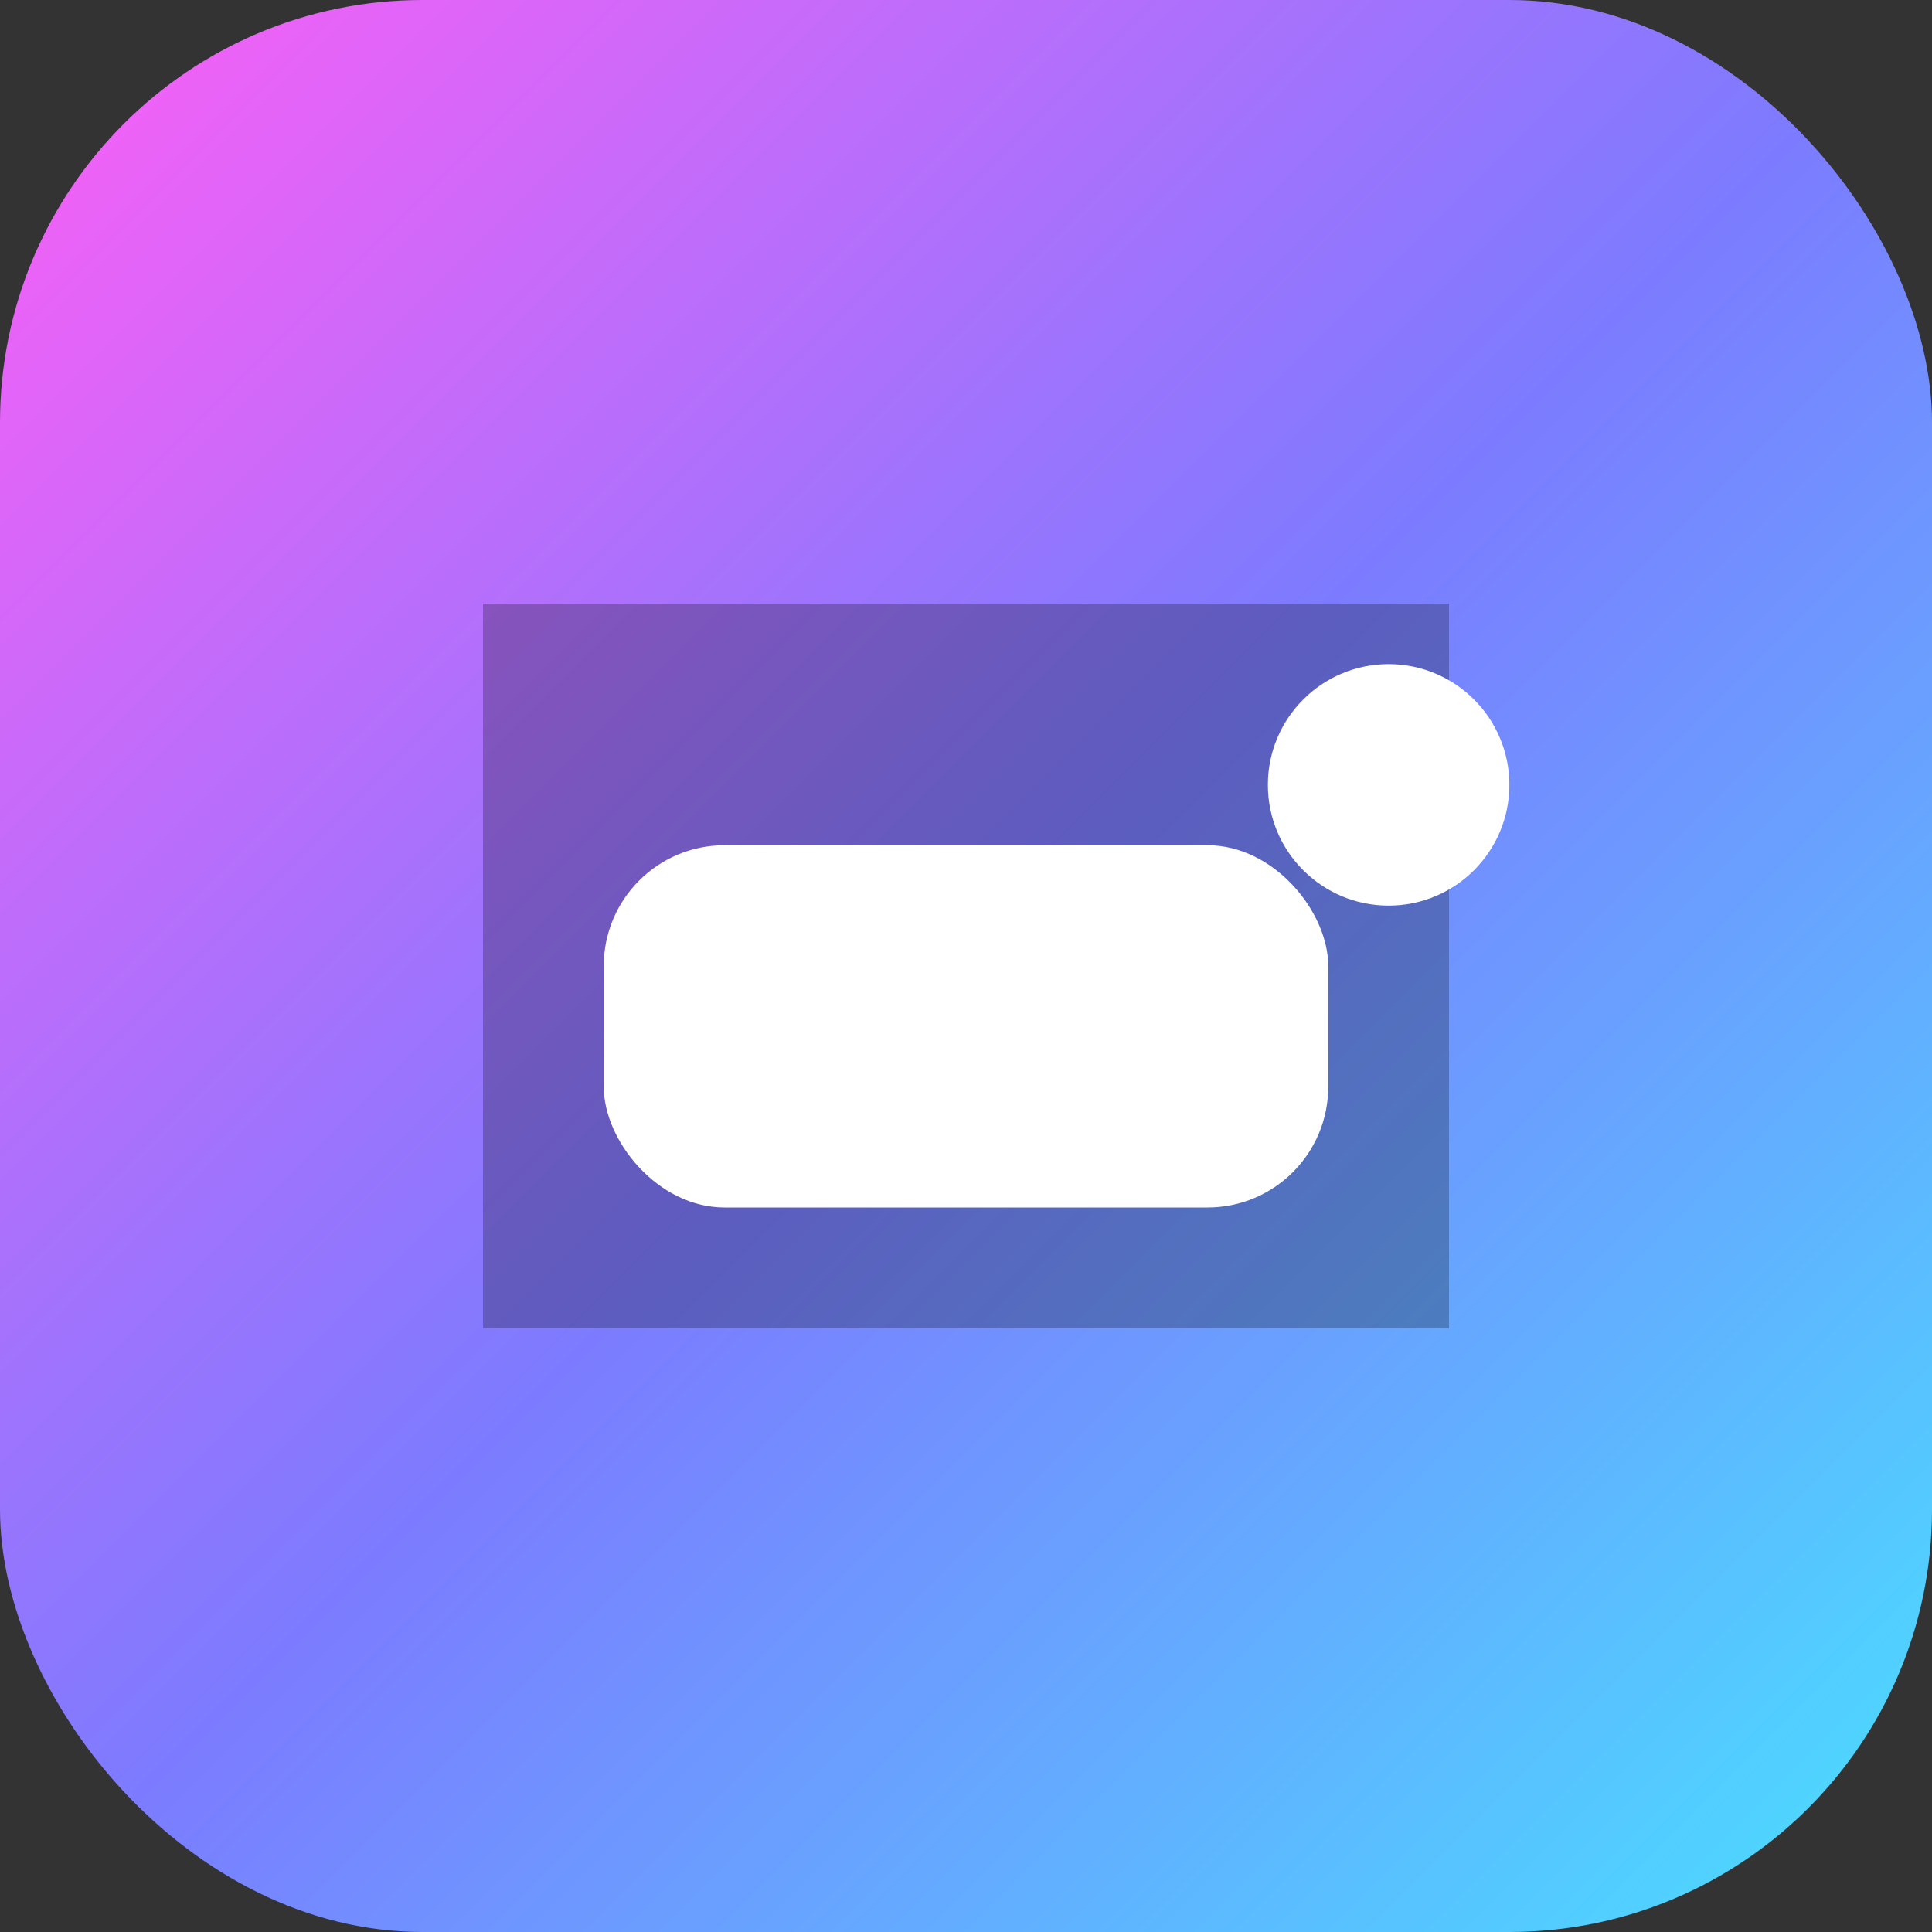 <svg xmlns="http://www.w3.org/2000/svg" width="32" height="32" viewBox="0 0 32 32">
  <rect x="0" y="0" width="32" height="32" fill="#333333" stroke="none"/>
  <defs>
    <linearGradient id="g" x1="0" y1="0" x2="1" y2="1">
      <stop offset="0" stop-color="#ff5ef6"/>
      <stop offset="0.5" stop-color="#7c7bff"/>
      <stop offset="1" stop-color="#48e1ff"/>
    </linearGradient>
  </defs>
  <rect width="32" height="32" rx="7" fill="url(#g)"/>
  <path d="M8 10h16v12H8z" fill="#000" opacity=".25"/>
  <circle cx="23" cy="13" r="2" fill="#fff"/>
  <rect x="10" y="14" width="12" height="6" rx="2" fill="#fff"/>
</svg>

